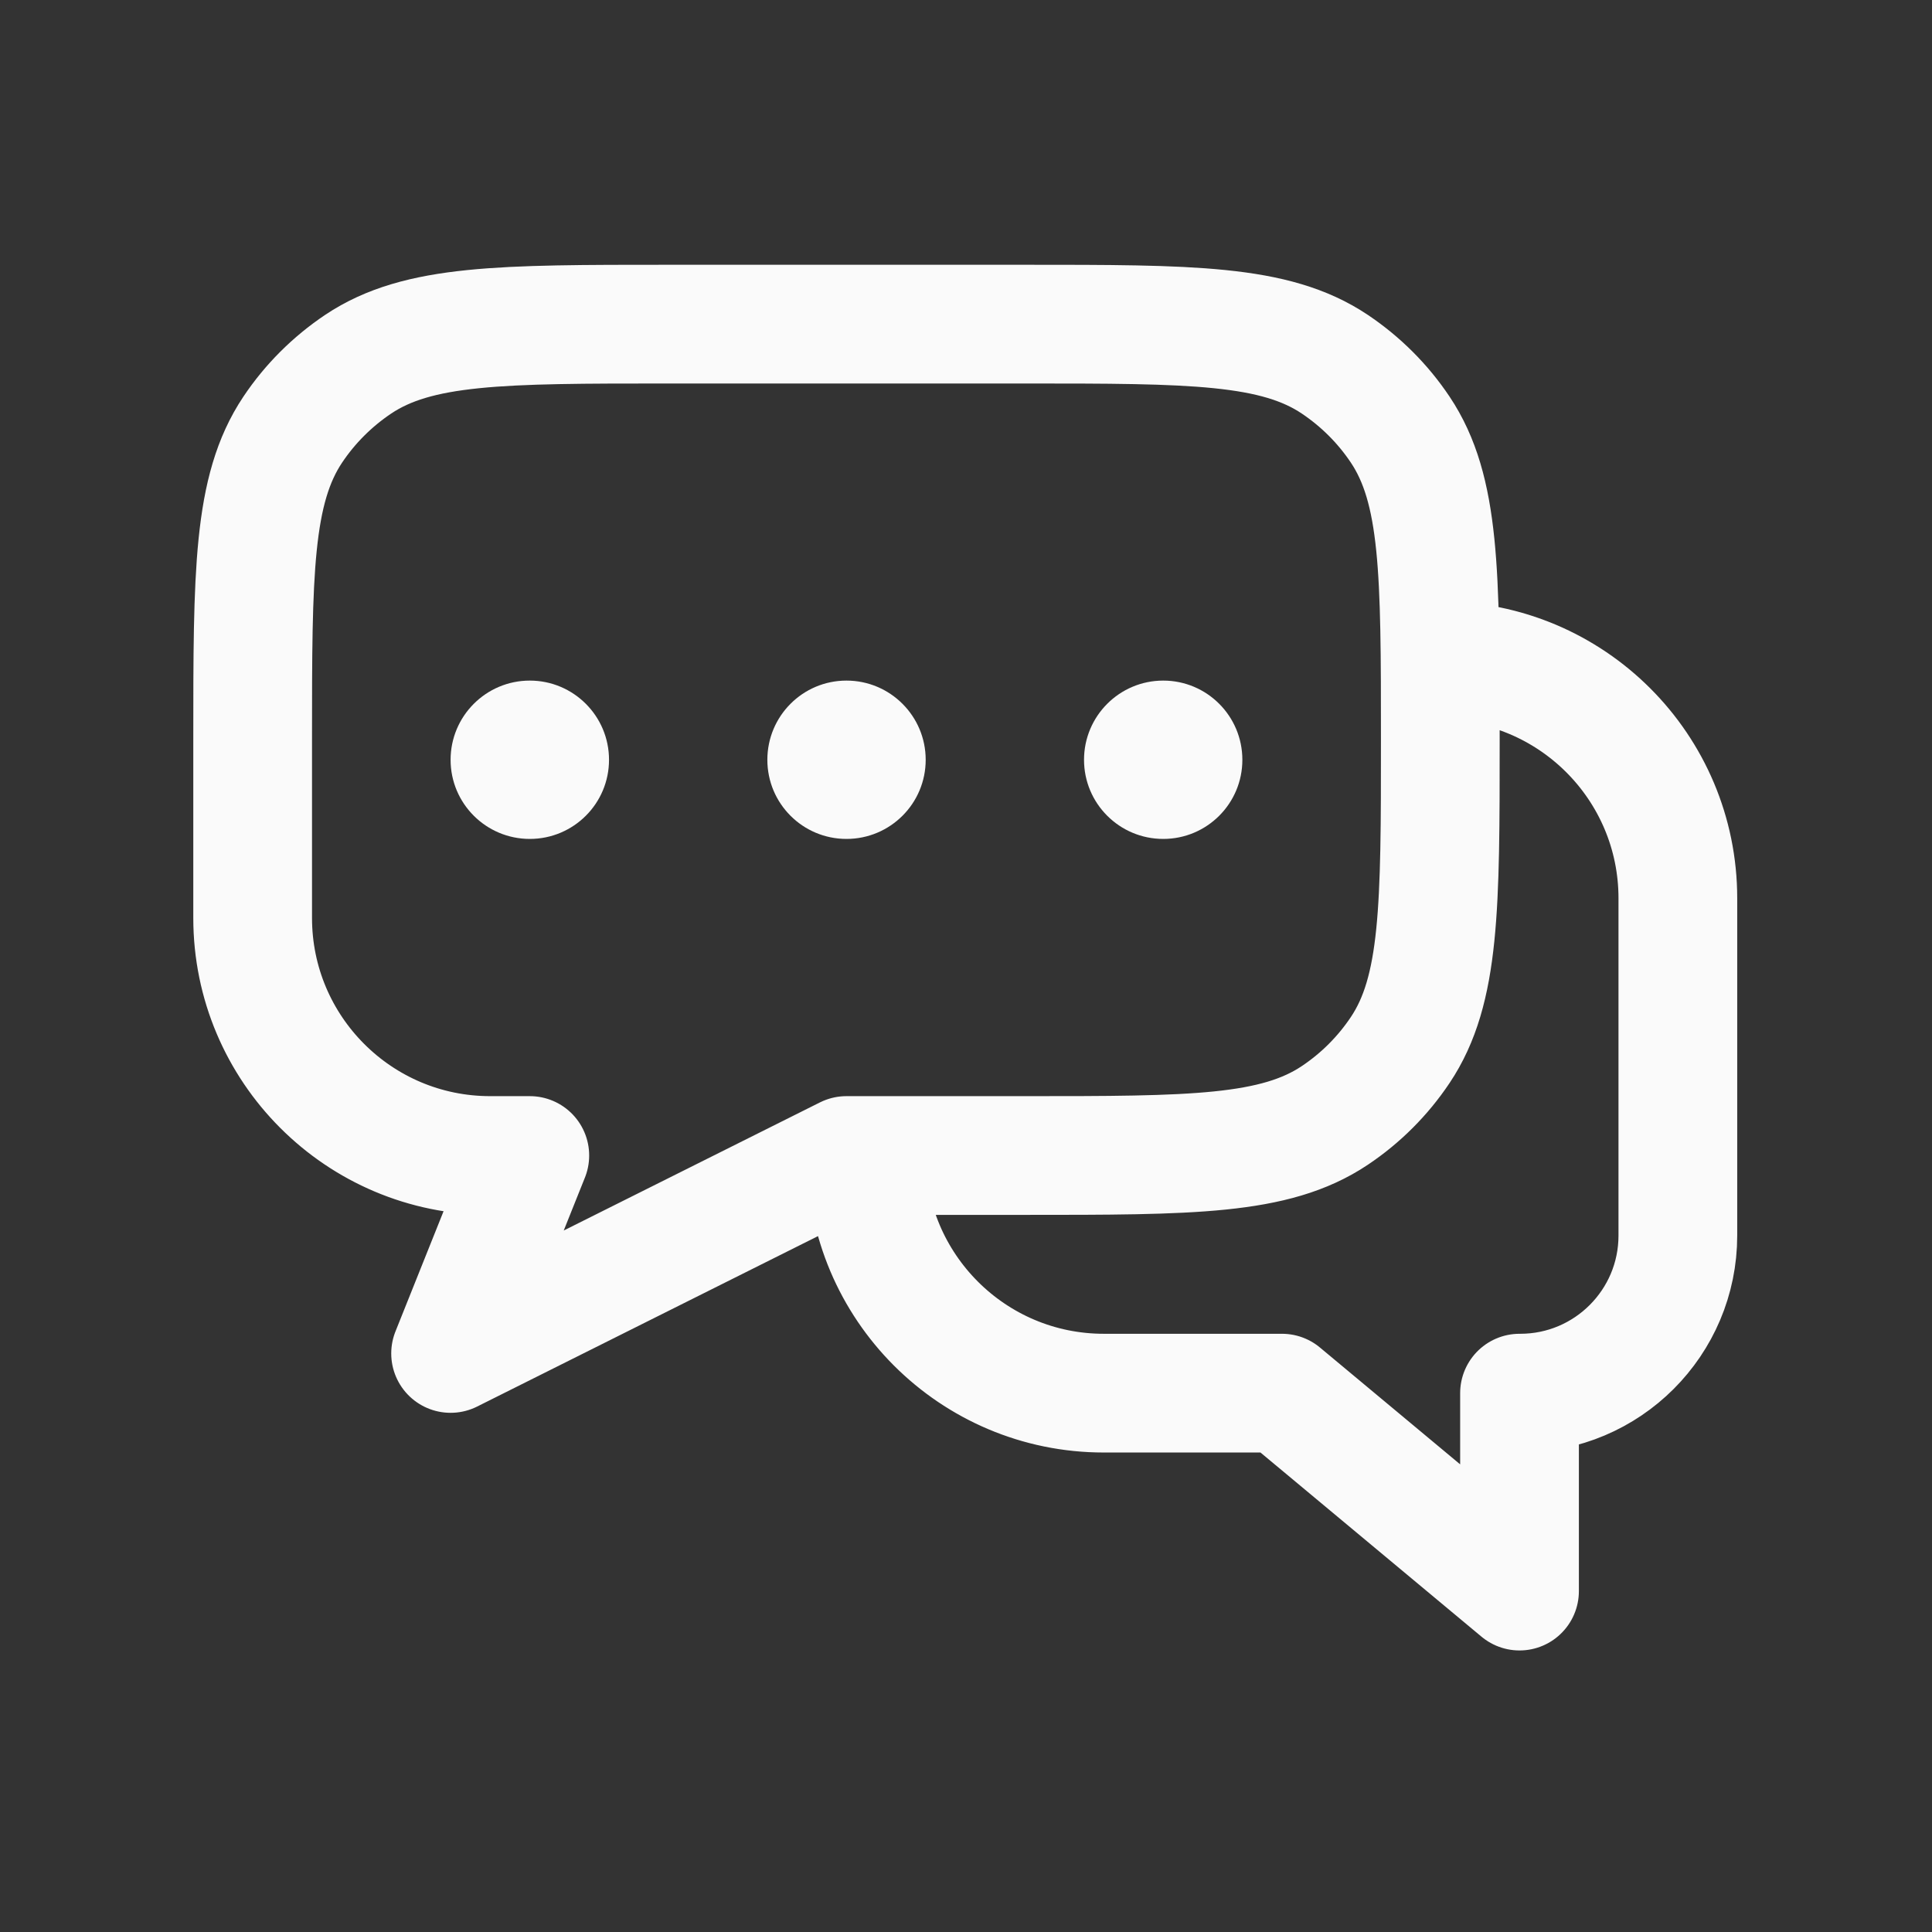 <svg width="22" height="22" viewBox="0 0 22 22" fill="none" xmlns="http://www.w3.org/2000/svg">
<rect x="0" y="0" width="22" height="22" fill="#333333" stroke="none"/>
<path d="M6.935 8.652C6.935 9.15 6.531 9.553 6.033 9.553C5.535 9.553 5.131 9.15 5.131 8.652C5.131 8.154 5.535 7.75 6.033 7.75C6.531 7.75 6.935 8.154 6.935 8.652Z" fill="#FAFAFA"/>
<path d="M10.541 8.652C10.541 9.15 10.137 9.553 9.639 9.553C9.141 9.553 8.738 9.15 8.738 8.652C8.738 8.154 9.141 7.75 9.639 7.75C10.137 7.75 10.541 8.154 10.541 8.652Z" fill="#FAFAFA"/>
<path d="M14.147 8.652C14.147 9.15 13.744 9.553 13.246 9.553C12.748 9.553 12.344 9.15 12.344 8.652C12.344 8.154 12.748 7.75 13.246 7.75C13.744 7.75 14.147 8.154 14.147 8.652Z" fill="#FAFAFA"/>
<path d="M9.865 13.159C9.865 13.159 9.865 13.159 9.865 13.159ZM9.865 13.159C9.865 14.653 11.076 15.864 12.569 15.864M16.401 7.524C16.401 7.524 16.401 7.524 16.401 7.524ZM16.401 7.524C17.895 7.524 19.106 8.735 19.106 10.229M5.582 13.158H6.033L5.131 15.412L9.639 13.158H11.668C13.567 13.158 14.517 13.158 15.199 12.702C15.494 12.505 15.748 12.251 15.945 11.956C16.401 11.274 16.401 10.324 16.401 8.425C16.401 6.525 16.401 5.576 15.945 4.893C15.748 4.598 15.494 4.345 15.199 4.147C14.517 3.691 13.567 3.691 11.668 3.691H7.61C5.711 3.691 4.761 3.691 4.079 4.147C3.784 4.345 3.53 4.598 3.333 4.893C2.877 5.576 2.877 6.525 2.877 8.425V10.453M5.582 13.158C5.582 13.158 5.582 13.158 5.582 13.158ZM5.582 13.158C4.088 13.158 2.877 11.947 2.877 10.453M2.877 10.453C2.877 10.453 2.877 10.453 2.877 10.453ZM19.106 10.229V14.069C19.106 15.061 18.302 15.864 17.311 15.864H17.303V18.118L14.598 15.864H12.569M19.106 10.229C19.106 10.229 19.106 10.229 19.106 10.229ZM12.569 15.864C12.569 15.864 12.569 15.864 12.569 15.864Z" stroke="#FAFAFA" stroke-width="1.352" stroke-linecap="round" stroke-linejoin="round"/>
</svg>
